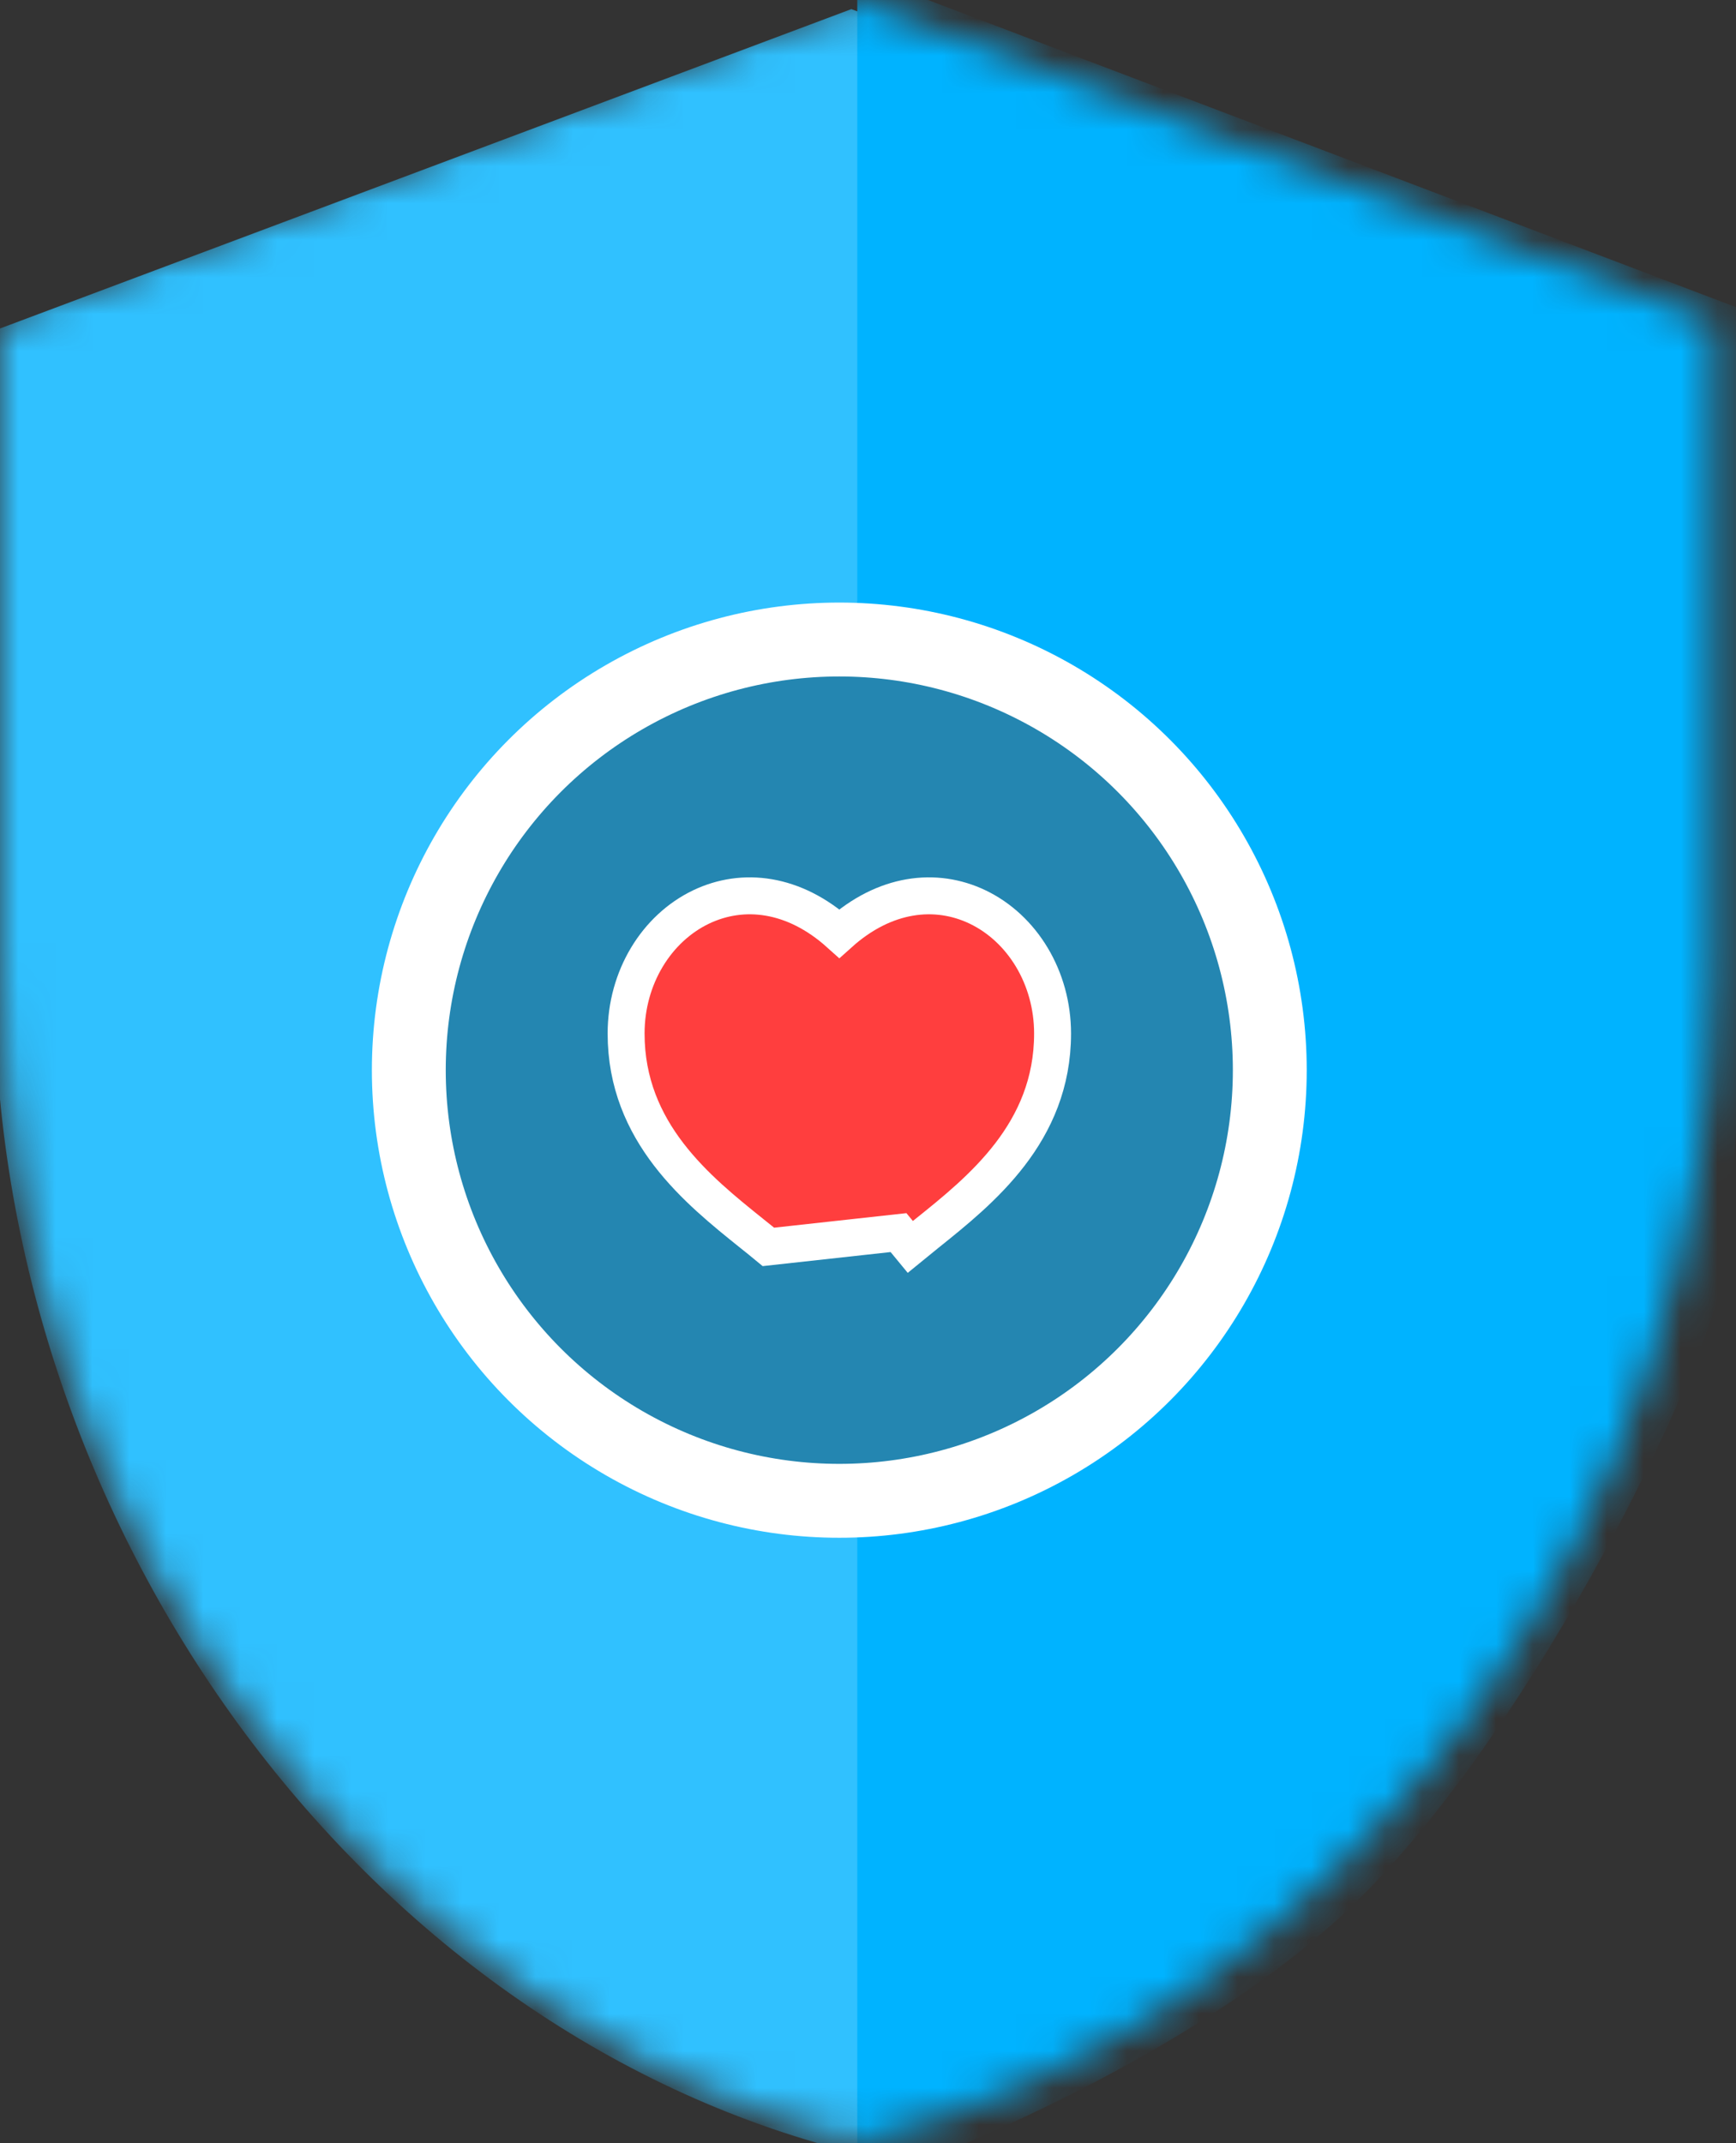 <svg width="47" height="58" viewBox="0 0 47 58" fill="none" xmlns="http://www.w3.org/2000/svg">
<rect x="0" y="0" width="47" height="58" fill="#333333" stroke="none"/>
<mask id="mask0_772_5741" style="mask-type:alpha" maskUnits="userSpaceOnUse" x="0" y="0" width="47" height="58">
<path fill-rule="evenodd" clip-rule="evenodd" d="M0 8.7L23.2 0L46.4 8.7V26.361C46.4 41.006 36.511 54.665 23.2 58C9.889 54.665 0 41.006 0 26.361V8.7Z" fill="#30C1FF"/>
</mask>
<g mask="url(#mask0_772_5741)">
<path fill-rule="evenodd" clip-rule="evenodd" d="M-0.151 8.947L23.049 0.247L46.249 8.947V26.608C46.249 41.253 36.36 54.912 23.049 58.247C9.738 54.912 -0.151 41.253 -0.151 26.608V8.947Z" fill="#30C1FF"/>
<path d="M23.21 59.139V-0.727L47.546 8.521V18.255C47.546 21.175 47.059 32.37 46.572 34.803C46.086 37.237 41.705 46.484 36.838 51.352C32.944 55.245 26.13 58.166 23.21 59.139Z" fill="#00B3FF"/>
</g>
<circle cx="22.723" cy="28.963" r="11.655" fill="#2486B1" stroke="white" stroke-width="2"/>
<path d="M20.804 33.746L20.804 33.746L24.326 33.359L24.644 33.745C24.644 33.745 24.644 33.745 24.644 33.745C24.785 33.629 24.935 33.509 25.09 33.385C26.554 32.212 28.497 30.656 28.497 27.972C28.497 26.457 27.677 25.125 26.466 24.546C25.332 24.004 23.95 24.164 22.724 25.265C21.497 24.164 20.116 24.004 18.982 24.546C17.771 25.125 16.951 26.456 16.951 27.971C16.951 30.654 18.892 32.209 20.355 33.383C20.511 33.508 20.662 33.628 20.804 33.746Z" fill="#FF3E3E" stroke="white"/>
</svg>
